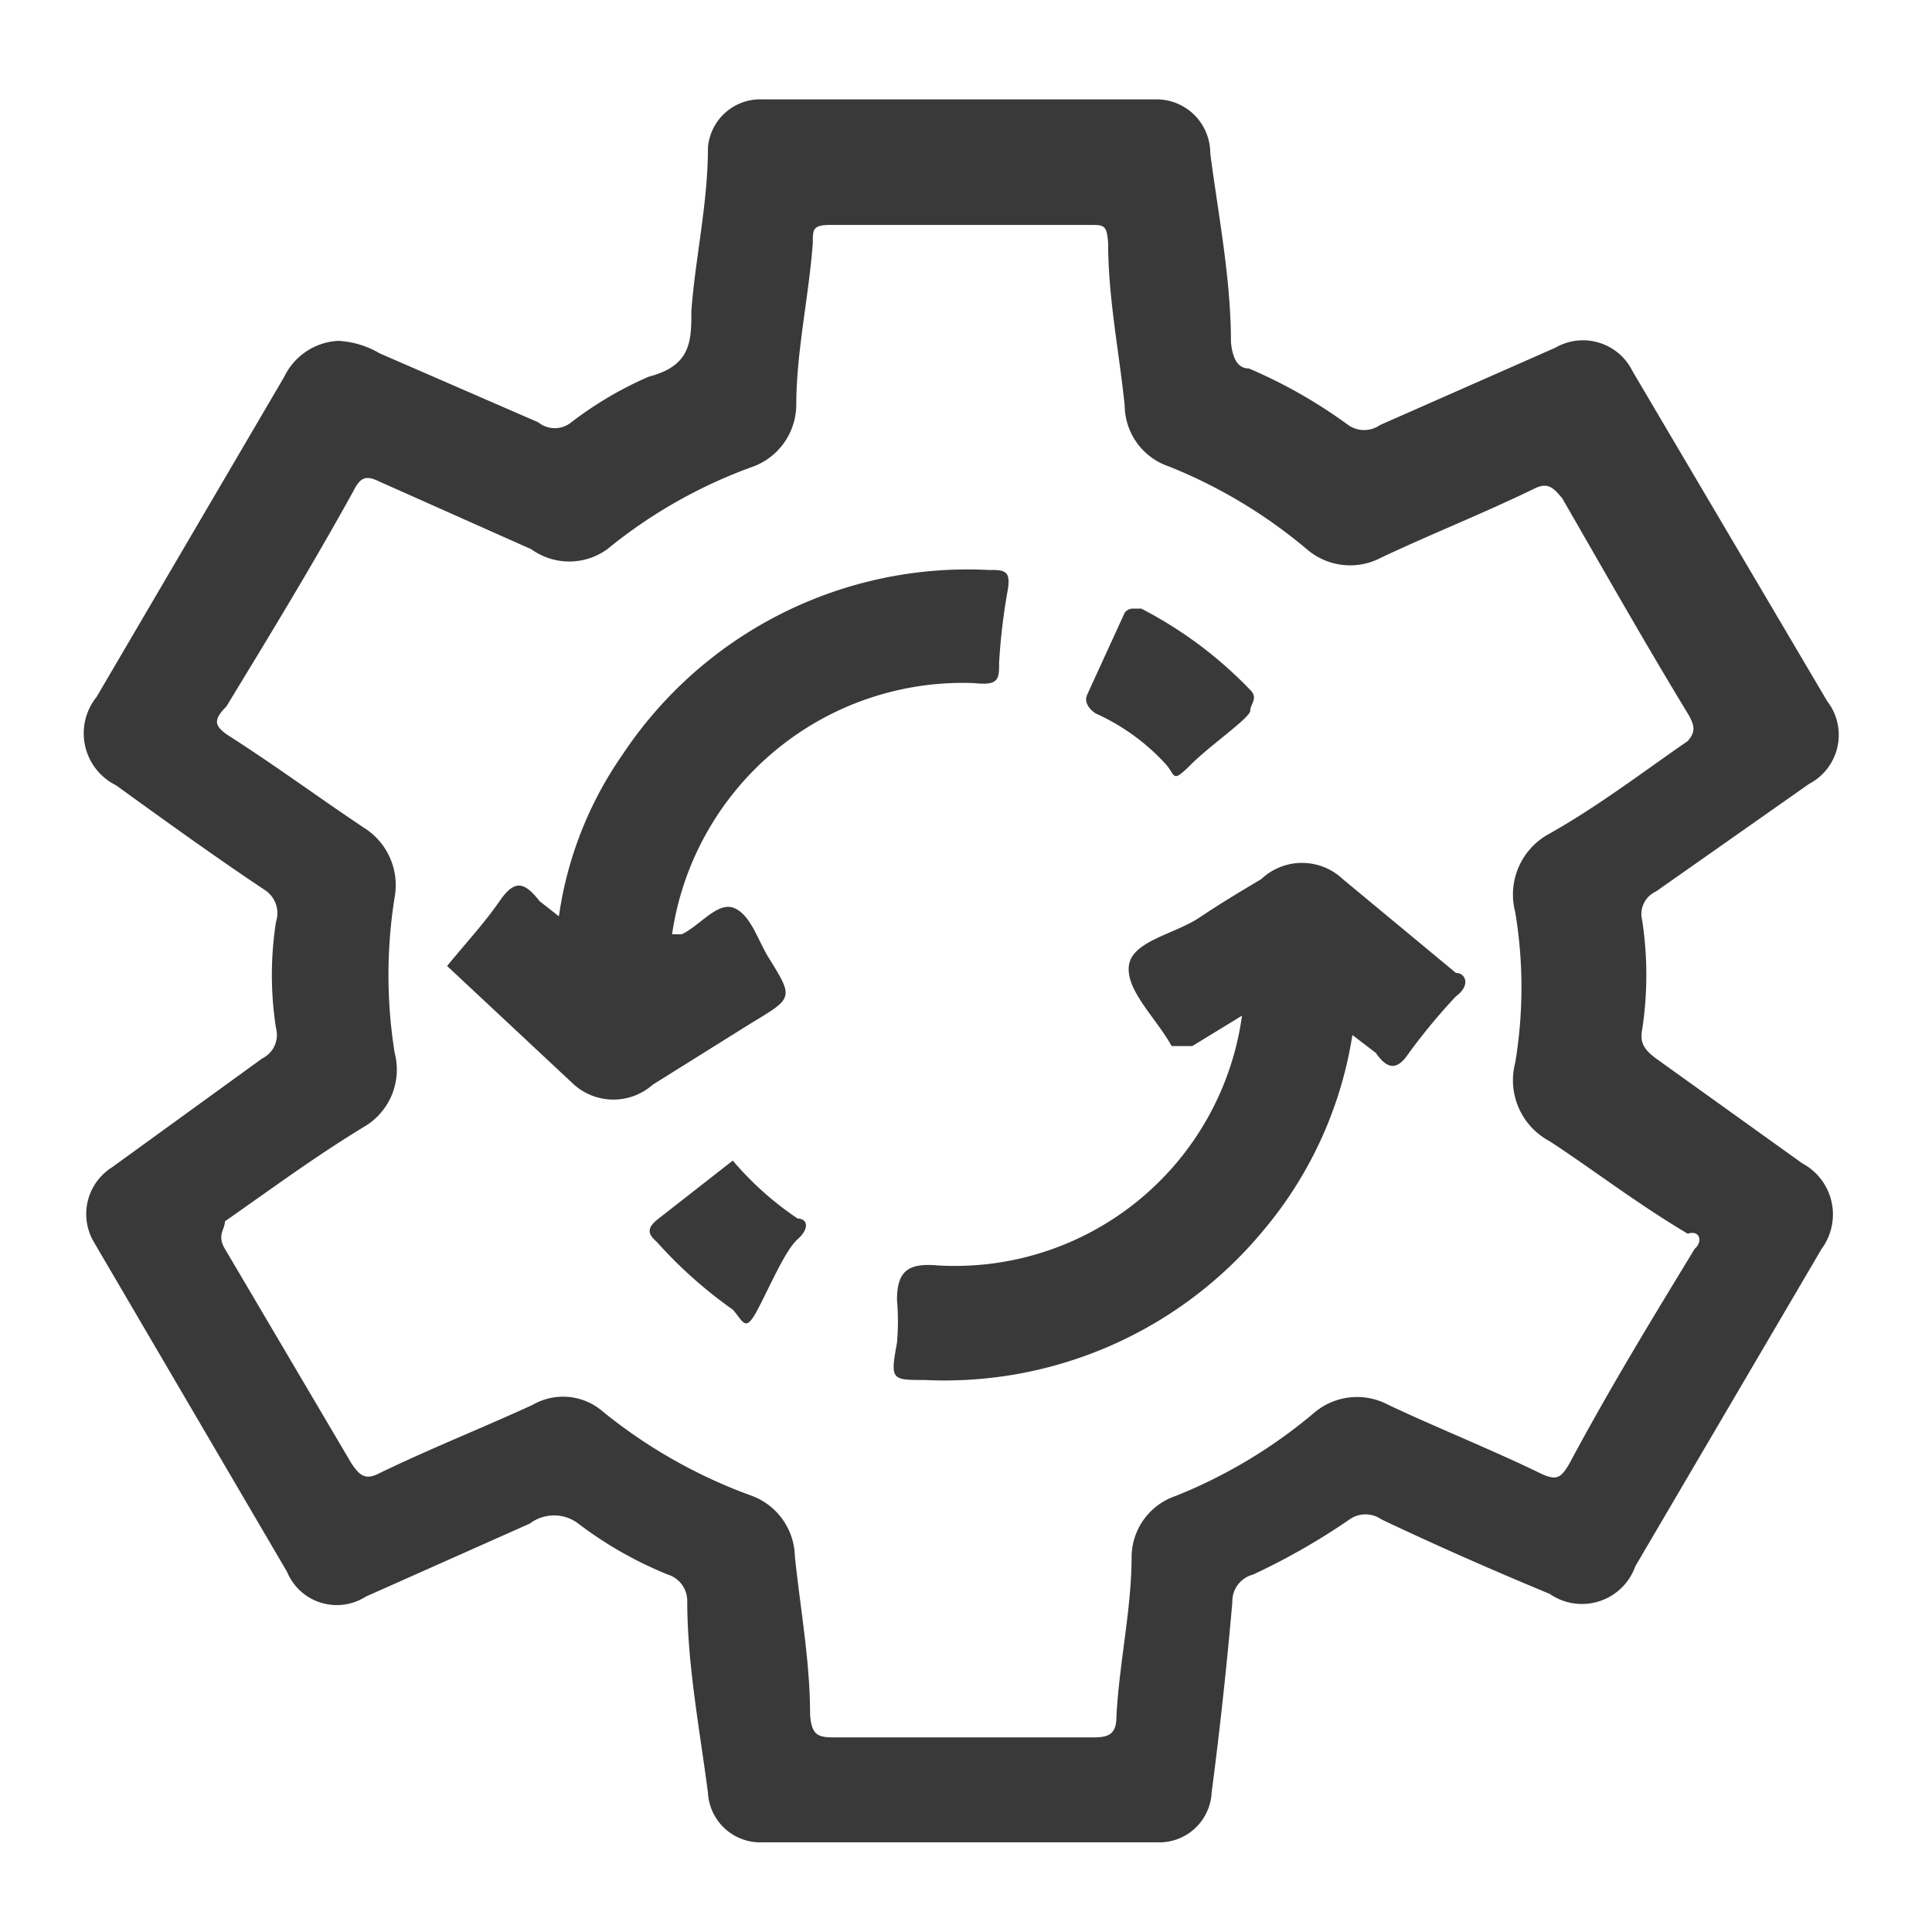 <svg id="Layer_1" data-name="Layer 1" xmlns="http://www.w3.org/2000/svg" viewBox="0 0 14 14"><defs><style>.cls-1{fill:none;}.cls-2{fill:#393939;}</style></defs><title>automation and efficiency</title><rect class="cls-1" width="14" height="14"/><path class="cls-2" d="M13.06,8.43,12,7.67c-.08-.06-.12-.11-.1-.21a2.62,2.62,0,0,0,0-.79.18.18,0,0,1,.1-.21l1.11-.78a.4.4,0,0,0,.13-.6L11.83,2.69a.4.4,0,0,0-.56-.17L10,3.08a.2.2,0,0,1-.23,0,3.63,3.63,0,0,0-.72-.41c-.09,0-.12-.09-.13-.19,0-.46-.09-.91-.15-1.37A.39.39,0,0,0,8.39.72H5.52a.38.38,0,0,0-.39.35c0,.4-.09.79-.12,1.18,0,.22,0,.4-.31.48a2.66,2.66,0,0,0-.56.33.19.19,0,0,1-.24,0L2.75,2.56a.65.65,0,0,0-.3-.09.46.46,0,0,0-.39.26L.7,5.05a.42.42,0,0,0,.14.64c.36.26.72.52,1.08.76A.2.2,0,0,1,2,6.68a2.49,2.49,0,0,0,0,.77.19.19,0,0,1-.1.22L.81,8.46A.4.4,0,0,0,.68,9l1.4,2.39a.39.39,0,0,0,.57.18l1.19-.53a.29.29,0,0,1,.35,0,2.8,2.8,0,0,0,.65.37.2.2,0,0,1,.14.19c0,.46.09.93.15,1.39a.38.38,0,0,0,.4.36H8.38a.38.38,0,0,0,.4-.36q.09-.69.15-1.38a.2.2,0,0,1,.15-.2,4.86,4.86,0,0,0,.7-.4.2.2,0,0,1,.23,0c.4.19.81.37,1.22.54a.41.41,0,0,0,.62-.2l1.35-2.3A.42.42,0,0,0,13.06,8.43Zm-.78.62c-.31.51-.61,1-.91,1.56-.06.1-.09.12-.2.07-.37-.18-.75-.33-1.11-.5a.48.48,0,0,0-.54.06,3.66,3.66,0,0,1-1,.6.47.47,0,0,0-.32.44c0,.38-.09.77-.11,1.16,0,.14-.07.15-.18.15H6.07c-.13,0-.19,0-.2-.17,0-.38-.07-.76-.11-1.14a.48.48,0,0,0-.31-.44,3.72,3.72,0,0,1-1.08-.61.44.44,0,0,0-.51-.05c-.37.17-.75.32-1.12.5-.1.05-.14,0-.19-.07L1.63,9.05c-.06-.1,0-.14,0-.2.33-.23.64-.46,1-.68a.48.48,0,0,0,.23-.54,3.57,3.57,0,0,1,0-1.13A.49.49,0,0,0,2.64,6c-.33-.22-.64-.45-1-.68-.08-.06-.1-.1,0-.2.31-.51.61-1,.92-1.56.05-.1.09-.12.19-.07l1.1.49a.47.47,0,0,0,.55,0,3.59,3.59,0,0,1,1.06-.6.48.48,0,0,0,.31-.44c0-.39.09-.78.12-1.18,0-.1,0-.13.13-.13H7.9c.1,0,.12,0,.13.13,0,.4.08.79.12,1.18a.47.47,0,0,0,.32.44,3.66,3.66,0,0,1,1,.6.48.48,0,0,0,.54.06c.36-.17.74-.32,1.11-.5.1-.05.14,0,.2.07.3.52.6,1.05.91,1.56.06.1.05.14,0,.2-.32.22-.63.46-1,.67a.5.5,0,0,0-.25.57,3.32,3.32,0,0,1,0,1.09.5.5,0,0,0,.25.57c.32.21.63.45,1,.67C12.32,8.91,12.34,9,12.28,9.05ZM9,7.36l-.36.22c-.07,0-.11,0-.15,0h0c-.11-.2-.33-.4-.31-.58s.33-.23.51-.35.3-.19.45-.28a.43.43,0,0,1,.59,0l.82.68c.07,0,.11.09,0,.17a4.35,4.35,0,0,0-.34.41c-.08.12-.15.13-.24,0l-.17-.13a2.89,2.89,0,0,1-.64,1.41A3,3,0,0,1,6.7,10c-.24,0-.25,0-.2-.27a1.81,1.81,0,0,0,0-.31c0-.21.08-.27.3-.25A2.1,2.1,0,0,0,9,7.36ZM4.87,6.77l.07,0c.13-.06.26-.24.38-.19s.17.23.25.36c.18.29.18.29-.12.47l-.72.45a.43.43,0,0,1-.57,0L3.24,7V7c.13-.16.27-.31.38-.47s.18-.14.29,0l.14.11a2.71,2.71,0,0,1,.46-1.17A3,3,0,0,1,7.16,4.13c.12,0,.17,0,.14.16a4.43,4.43,0,0,0-.06.51c0,.12,0,.17-.18.15A2.13,2.13,0,0,0,4.87,6.77ZM8.21,4.41l.06,0A3,3,0,0,1,9.06,5c.06.06,0,.1,0,.15s-.29.25-.43.39-.11.08-.18,0a1.55,1.55,0,0,0-.51-.37s-.1-.06-.06-.14l.27-.59S8.17,4.41,8.21,4.41Zm-2.9,4a2.29,2.29,0,0,0,.47.42c.07,0,.09.07,0,.15s-.2.34-.29.51-.1.09-.18,0A3.24,3.24,0,0,1,4.76,9c-.07-.06-.07-.1,0-.16Z" transform="translate(0 0)"/></svg>